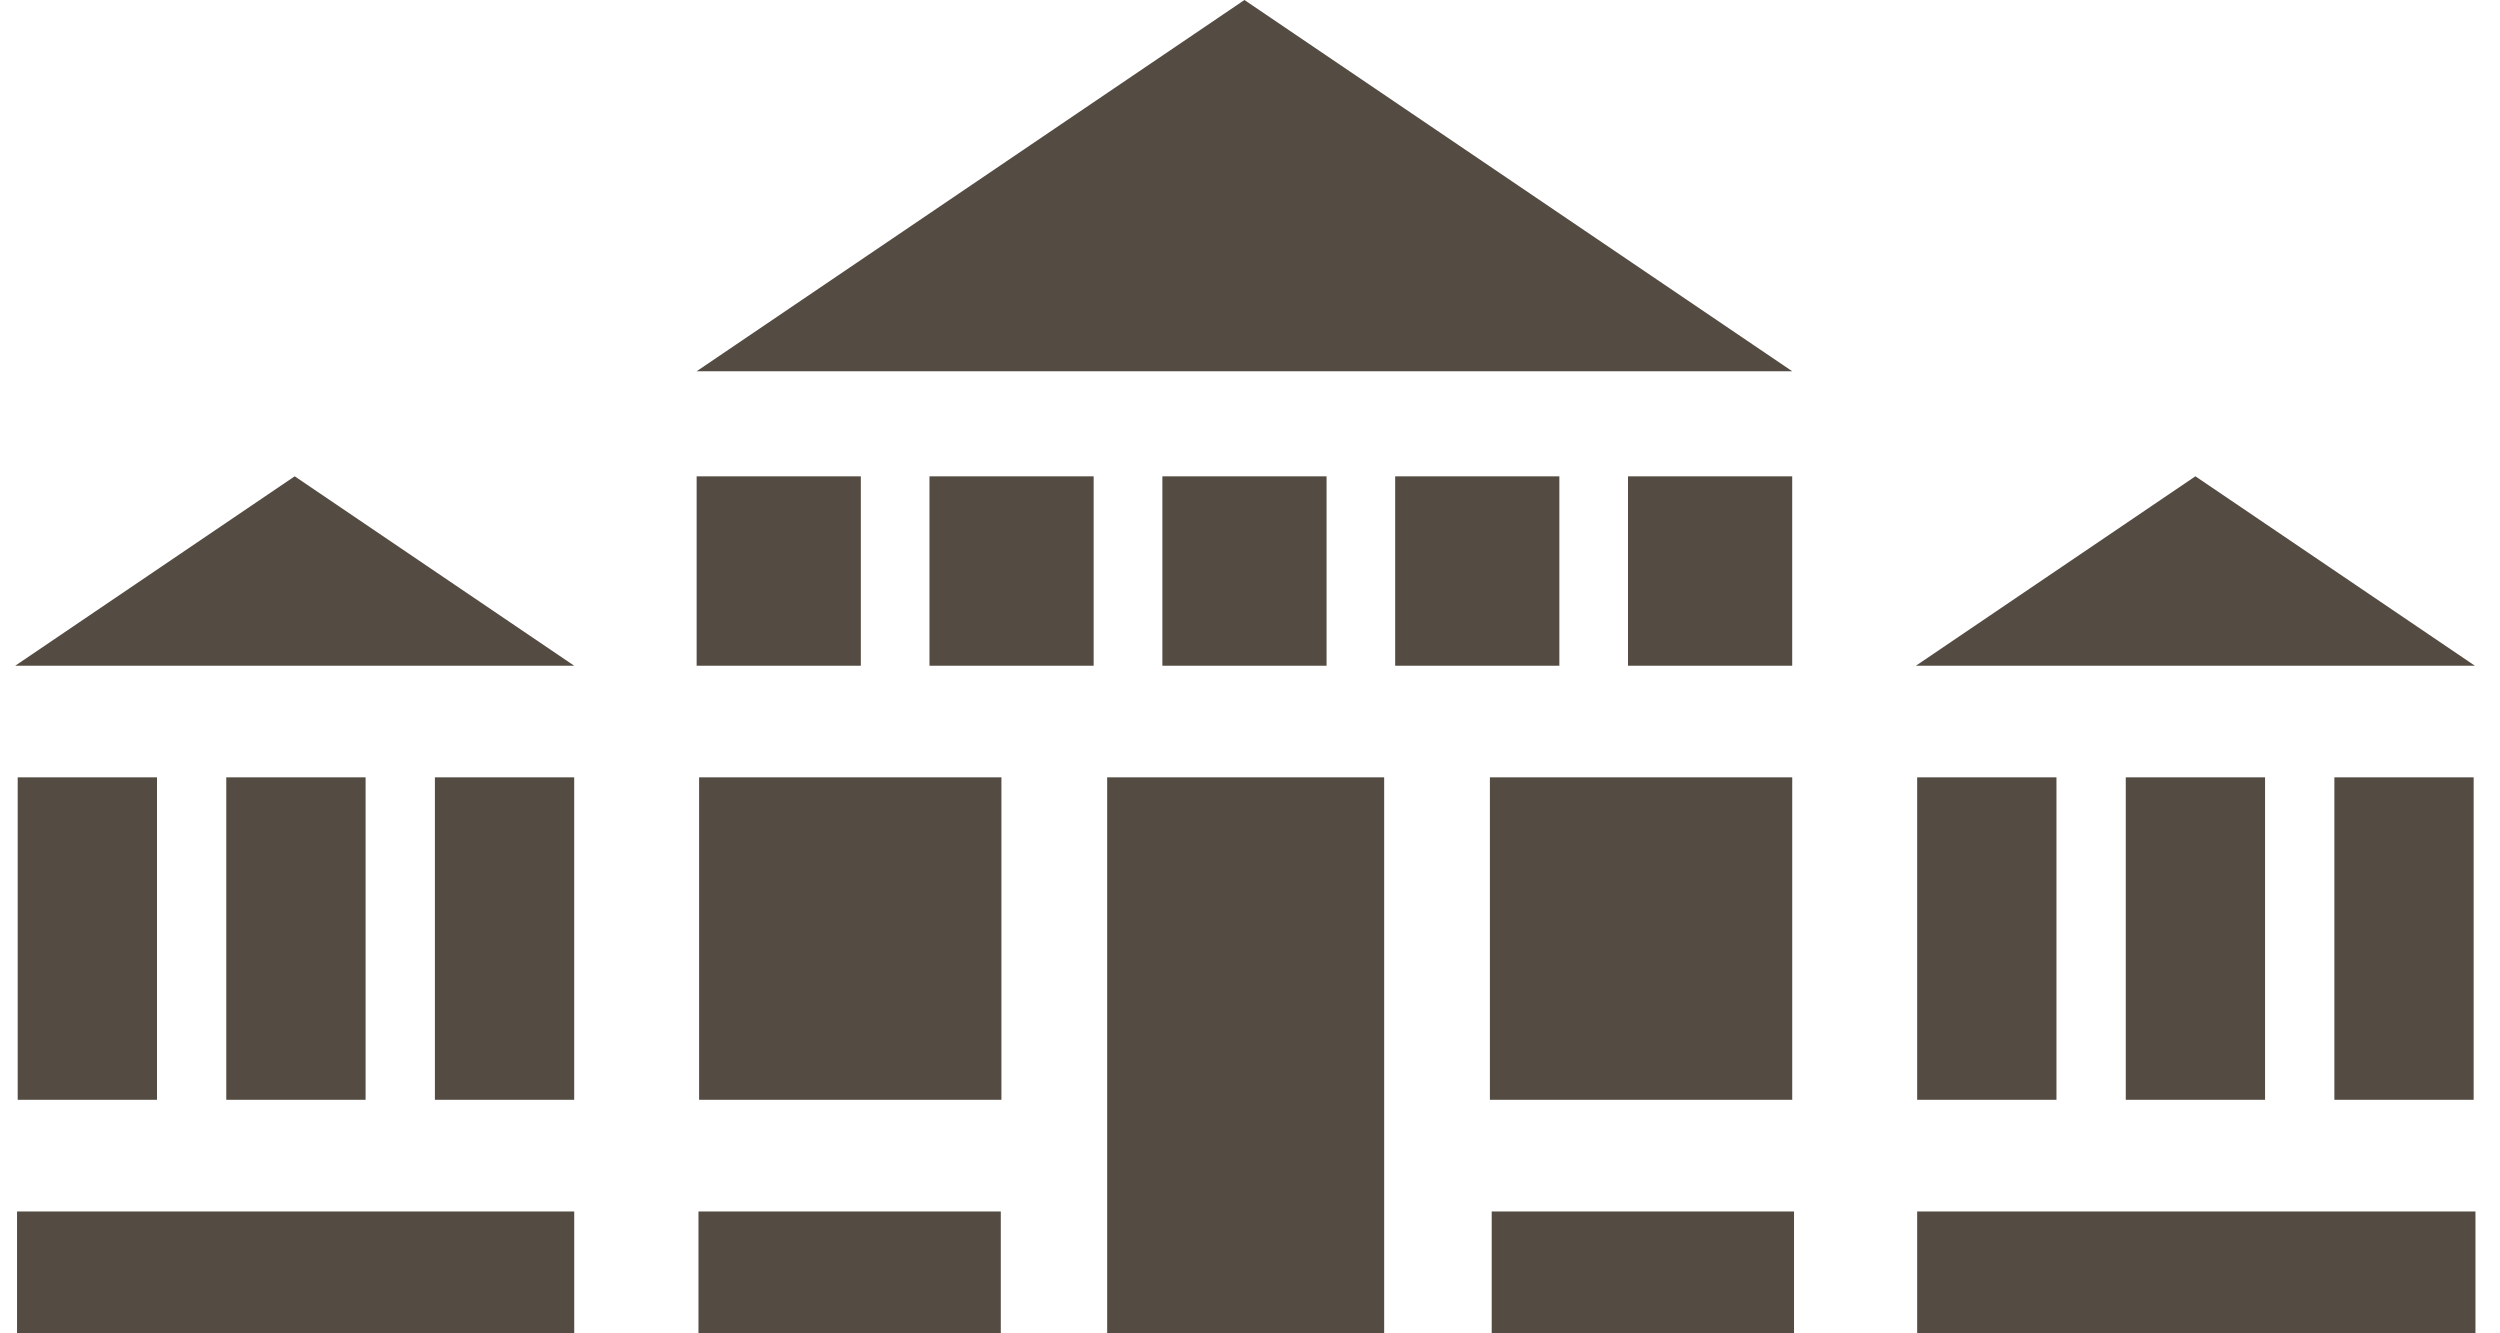 <svg width="75" height="40" viewBox="0 0 75 40" fill="none" xmlns="http://www.w3.org/2000/svg">
<path fill-rule="evenodd" clip-rule="evenodd" d="M20.899 11.138L37.333 0L53.767 11.138H20.899ZM0.456 19.972L8.841 14.289L17.226 19.972H0.456ZM17.227 40L0.511 40L0.511 36.343H17.227V40ZM74.264 40L57.515 40V36.343H74.264V40ZM20.954 40L30.024 40L30.024 36.343H20.954V40ZM53.821 40L44.751 40V36.343H53.821V40ZM65.862 14.289L57.477 19.972H74.247L65.862 14.289ZM63.773 23.32H67.952V32.995H63.773V23.32ZM10.968 23.32H6.788V32.995H10.968V23.32ZM27.884 14.289H32.81V19.972H27.884V14.289ZM53.766 14.289H48.84V19.972H53.766V14.289ZM70.031 23.32H74.21V32.995H70.031V23.32ZM17.226 23.32H13.047V32.995H17.226V23.32ZM34.871 14.289H39.797V19.972H34.871V14.289ZM41.525 23.32H33.215V39.999H41.525V23.32ZM20.973 23.32H30.043V32.995H20.973V23.32ZM53.767 23.32H44.697V32.994H53.767V23.32ZM57.515 23.32H61.694V32.995H57.515V23.32ZM4.71 23.32H0.531V32.995H4.71V23.32ZM20.899 14.289H25.825V19.972H20.899V14.289ZM46.781 14.289H41.855V19.972H46.781V14.289Z" fill="#544C43"/>
</svg>
